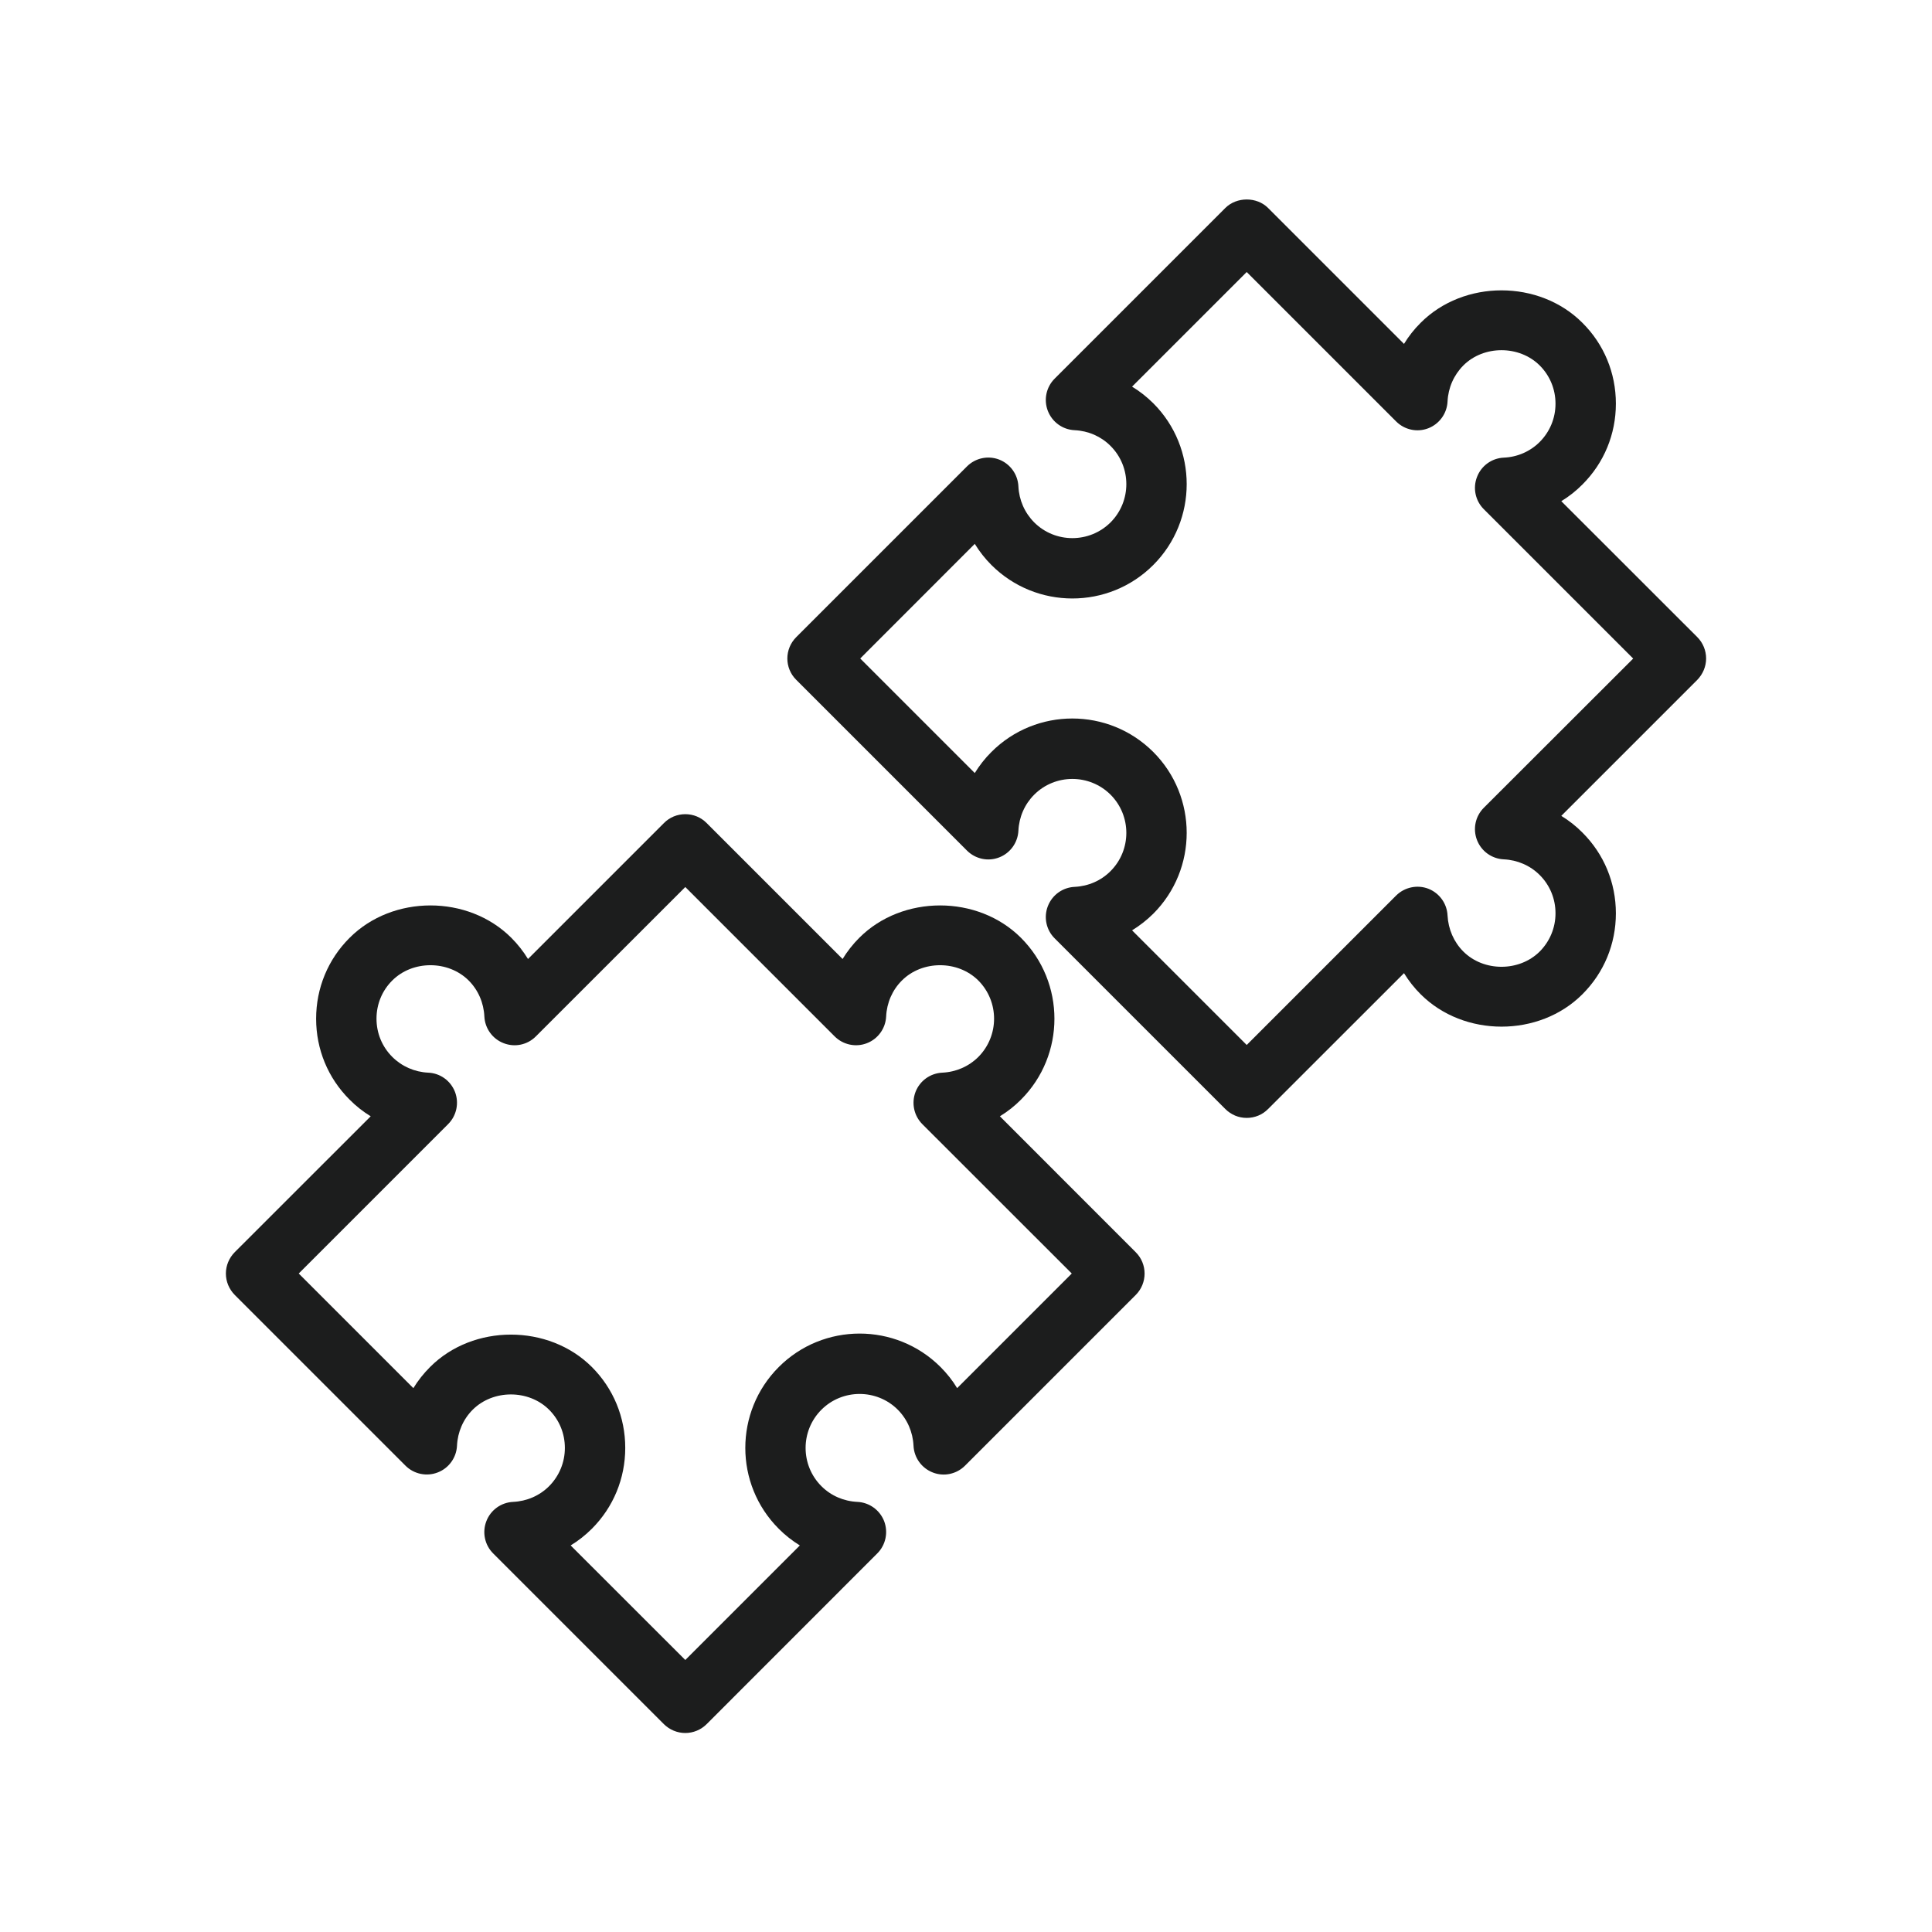 <svg width="24" height="24" viewBox="0 0 24 24" fill="none" xmlns="http://www.w3.org/2000/svg">
<path d="M12.421 13.867C12.516 13.809 12.604 13.74 12.683 13.66C13.237 13.106 13.237 12.204 12.683 11.65C12.146 11.113 11.209 11.114 10.674 11.65C10.594 11.73 10.525 11.818 10.467 11.913L8.778 10.224C8.708 10.153 8.613 10.114 8.513 10.114C8.413 10.114 8.318 10.153 8.248 10.224L6.559 11.913C6.501 11.818 6.432 11.73 6.352 11.65C5.815 11.113 4.878 11.114 4.343 11.65C4.074 11.918 3.927 12.275 3.927 12.655C3.927 13.035 4.074 13.392 4.343 13.66C4.422 13.74 4.51 13.809 4.605 13.867L2.916 15.555C2.846 15.626 2.806 15.721 2.806 15.82C2.806 15.92 2.846 16.015 2.916 16.086L5.037 18.207C5.142 18.312 5.3 18.345 5.438 18.291C5.576 18.238 5.67 18.107 5.677 17.959C5.685 17.789 5.754 17.63 5.872 17.512C6.126 17.259 6.567 17.259 6.821 17.512C6.948 17.639 7.017 17.807 7.017 17.987C7.017 18.166 6.947 18.335 6.821 18.462C6.703 18.58 6.544 18.649 6.374 18.657C6.225 18.664 6.095 18.758 6.042 18.896C5.988 19.035 6.021 19.192 6.126 19.297L8.247 21.418C8.318 21.488 8.413 21.528 8.513 21.528C8.612 21.528 8.708 21.488 8.778 21.418L10.898 19.297C11.003 19.192 11.036 19.035 10.983 18.896C10.929 18.758 10.799 18.664 10.651 18.657C10.48 18.649 10.322 18.58 10.204 18.462C9.942 18.2 9.942 17.774 10.204 17.512C10.465 17.251 10.892 17.251 11.153 17.512C11.271 17.631 11.34 17.79 11.348 17.959C11.355 18.108 11.449 18.238 11.588 18.292C11.726 18.346 11.883 18.312 11.988 18.207L14.109 16.086C14.255 15.939 14.255 15.702 14.109 15.556L12.421 13.867ZM11.89 17.244C11.833 17.149 11.763 17.061 11.684 16.982C11.129 16.427 10.227 16.428 9.674 16.982C9.12 17.536 9.12 18.437 9.674 18.991C9.753 19.071 9.842 19.14 9.936 19.198L8.513 20.621L7.089 19.198C7.184 19.14 7.272 19.071 7.352 18.991C7.62 18.723 7.767 18.366 7.767 17.986C7.767 17.606 7.62 17.249 7.352 16.981C6.815 16.445 5.878 16.445 5.343 16.981C5.263 17.061 5.193 17.149 5.135 17.244L3.711 15.82L5.567 13.964C5.672 13.859 5.705 13.702 5.652 13.564C5.598 13.425 5.468 13.331 5.319 13.325C5.15 13.317 4.991 13.247 4.873 13.129C4.746 13.002 4.677 12.834 4.677 12.654C4.677 12.475 4.746 12.306 4.873 12.18C5.126 11.927 5.568 11.927 5.822 12.18C5.94 12.298 6.009 12.457 6.017 12.627C6.024 12.775 6.118 12.906 6.257 12.959C6.396 13.013 6.552 12.98 6.657 12.874L8.513 11.019L10.368 12.874C10.473 12.979 10.631 13.013 10.769 12.959C10.907 12.906 11.001 12.775 11.008 12.627C11.016 12.457 11.085 12.298 11.204 12.18C11.457 11.927 11.899 11.927 12.153 12.18C12.414 12.442 12.414 12.867 12.153 13.13C12.034 13.248 11.876 13.317 11.706 13.325C11.557 13.332 11.427 13.425 11.373 13.564C11.32 13.703 11.353 13.86 11.458 13.965L13.314 15.82L11.89 17.244Z" fill="#1C1D1D"/>
<path d="M21.194 8.18C21.194 8.08 21.154 7.984 21.084 7.914L19.395 6.226C19.49 6.168 19.578 6.099 19.657 6.019C19.926 5.751 20.073 5.394 20.073 5.014C20.073 4.634 19.926 4.277 19.657 4.01C19.121 3.473 18.184 3.472 17.648 4.01C17.568 4.089 17.499 4.177 17.441 4.272L15.752 2.583C15.612 2.443 15.363 2.443 15.222 2.583L13.101 4.704C12.996 4.809 12.963 4.966 13.017 5.105C13.071 5.243 13.2 5.337 13.349 5.344C13.519 5.352 13.678 5.421 13.796 5.54C14.057 5.801 14.057 6.227 13.796 6.489C13.534 6.75 13.108 6.75 12.847 6.489C12.729 6.37 12.659 6.212 12.651 6.042C12.644 5.893 12.55 5.763 12.412 5.709C12.274 5.656 12.117 5.689 12.012 5.794L9.891 7.915C9.744 8.062 9.744 8.299 9.891 8.445L12.012 10.566C12.117 10.671 12.274 10.705 12.412 10.651C12.55 10.598 12.644 10.467 12.651 10.319C12.659 10.149 12.729 9.99 12.847 9.872C13.108 9.611 13.534 9.611 13.796 9.872C14.057 10.134 14.057 10.559 13.796 10.821C13.678 10.94 13.519 11.009 13.349 11.017C13.201 11.024 13.071 11.117 13.017 11.256C12.963 11.394 12.996 11.552 13.101 11.656L15.222 13.777C15.293 13.848 15.387 13.887 15.487 13.887C15.587 13.887 15.682 13.848 15.752 13.777L17.441 12.089C17.499 12.183 17.568 12.272 17.648 12.351C18.185 12.888 19.122 12.887 19.657 12.351C19.926 12.083 20.073 11.726 20.073 11.346C20.073 10.966 19.926 10.61 19.657 10.342C19.578 10.262 19.49 10.193 19.395 10.135L21.084 8.446C21.154 8.374 21.194 8.279 21.194 8.18ZM18.432 10.035C18.327 10.14 18.294 10.297 18.348 10.436C18.402 10.575 18.532 10.668 18.68 10.675C18.85 10.683 19.009 10.752 19.127 10.87C19.254 10.997 19.323 11.166 19.323 11.345C19.323 11.525 19.253 11.693 19.127 11.82C18.873 12.073 18.431 12.073 18.178 11.82C18.06 11.702 17.991 11.543 17.982 11.373C17.975 11.224 17.881 11.094 17.743 11.04C17.605 10.987 17.448 11.021 17.343 11.125L15.487 12.981L14.063 11.557C14.158 11.499 14.246 11.43 14.326 11.351C14.88 10.797 14.88 9.895 14.326 9.341C13.771 8.787 12.87 8.787 12.316 9.341C12.236 9.42 12.167 9.509 12.109 9.603L10.686 8.18L12.109 6.756C12.167 6.851 12.236 6.939 12.316 7.019C12.871 7.573 13.772 7.573 14.326 7.019C14.88 6.465 14.88 5.563 14.326 5.009C14.246 4.93 14.158 4.86 14.063 4.803L15.487 3.379L17.343 5.235C17.448 5.34 17.605 5.374 17.743 5.32C17.881 5.266 17.975 5.136 17.982 4.987C17.99 4.817 18.06 4.659 18.178 4.54C18.431 4.287 18.873 4.287 19.127 4.54C19.254 4.667 19.323 4.836 19.323 5.015C19.323 5.195 19.253 5.363 19.127 5.49C19.009 5.608 18.85 5.678 18.68 5.685C18.531 5.692 18.401 5.786 18.348 5.925C18.294 6.063 18.327 6.22 18.432 6.325L20.288 8.181L18.432 10.035Z" fill="#1C1D1D"/>
</svg>
